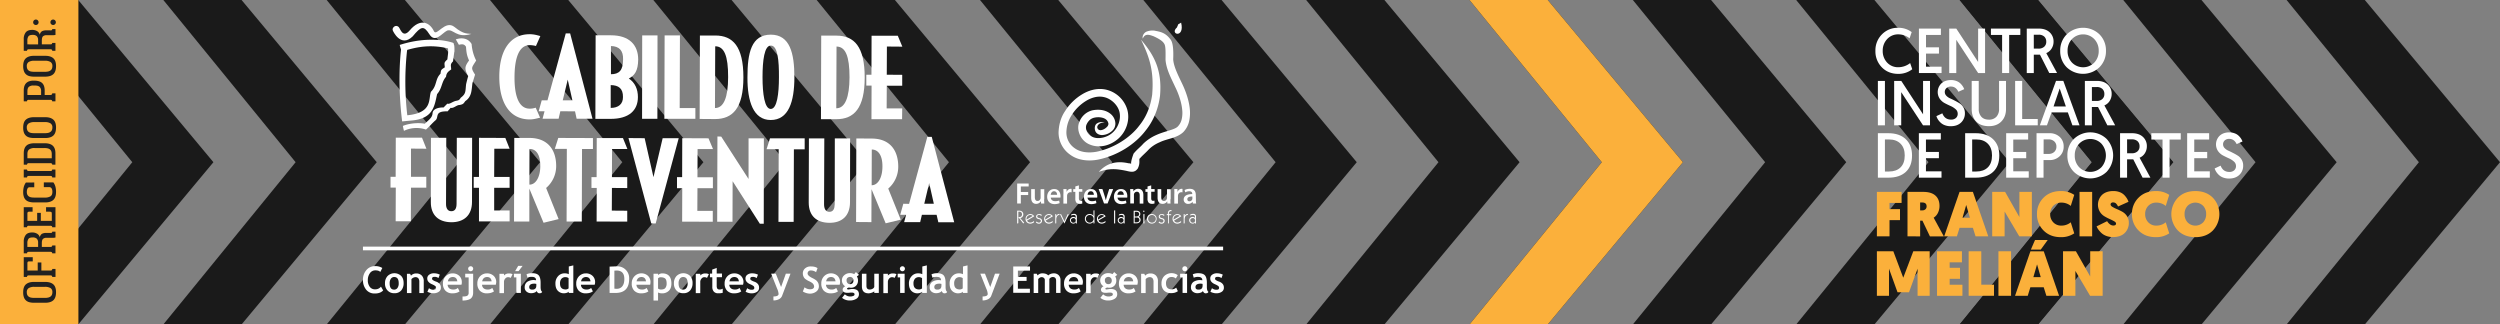 <svg xmlns="http://www.w3.org/2000/svg" viewBox="0 0 2518.8 326.87"><rect x="0" y="0" width="2518.8" height="326.87" fill="#808080" stroke="none"/><defs><style>.cls-1{fill:#1a1a1a;}.cls-2{fill:#fbb03b;}.cls-3{fill:#fff;}.cls-4{fill:#212121;}</style></defs><title>ofrecidocabildo</title><g id="Layer_2" data-name="Layer 2"><g id="Layer_1-2" data-name="Layer 1"><polygon class="cls-1" points="78.82 326.87 0 326.87 133.28 163.43 0 0 78.82 0 215.01 163.43 78.82 326.87"/><polygon class="cls-1" points="243.38 326.87 164.56 326.87 297.84 163.43 164.56 0 243.38 0 379.57 163.43 243.38 326.87"/><polygon class="cls-1" points="407.94 326.87 329.13 326.87 462.4 163.43 329.13 0 407.94 0 544.13 163.43 407.94 326.87"/><polygon class="cls-1" points="572.5 326.87 493.69 326.87 626.97 163.43 493.69 0 572.5 0 708.7 163.43 572.5 326.87"/><polygon class="cls-1" points="737.07 326.87 658.25 326.87 791.53 163.43 658.25 0 737.07 0 873.26 163.43 737.07 326.87"/><polygon class="cls-1" points="901.63 326.87 822.82 326.87 956.09 163.43 822.81 0 901.63 0 1037.82 163.43 901.63 326.87"/><polygon class="cls-1" points="1066.19 326.87 987.38 326.87 1120.65 163.43 987.38 0 1066.19 0 1202.38 163.43 1066.19 326.87"/><polygon class="cls-1" points="1230.75 326.87 1151.94 326.87 1285.22 163.43 1151.94 0 1230.75 0 1366.95 163.43 1230.75 326.87"/><polygon class="cls-1" points="2053.48 326.87 1974.67 326.87 2107.95 163.43 1974.67 0 2053.48 0 2189.68 163.43 2053.48 326.87"/><polygon class="cls-1" points="2218.05 326.87 2139.23 326.87 2272.51 163.43 2139.23 0 2218.05 0 2354.24 163.43 2218.05 326.87"/><polygon class="cls-1" points="2382.61 326.87 2303.79 326.87 2437.07 163.43 2303.79 0 2382.61 0 2518.8 163.43 2382.61 326.87"/><polygon class="cls-1" points="1394.82 326.87 1316 326.87 1449.28 163.43 1316 0 1394.82 0 1531.01 163.43 1394.82 326.87"/><polygon class="cls-1" points="1559.38 326.87 1480.57 326.87 1613.84 163.43 1480.56 0 1559.38 0 1695.57 163.43 1559.38 326.87"/><polygon class="cls-1" points="1723.94 326.87 1645.13 326.87 1778.4 163.43 1645.13 0 1723.94 0 1860.13 163.43 1723.94 326.87"/><polygon class="cls-1" points="1888.5 326.87 1809.69 326.87 1942.97 163.43 1809.69 0 1888.5 0 2024.7 163.43 1888.5 326.87"/><polygon class="cls-1" points="2053.07 326.87 1974.25 326.87 2107.53 163.43 1974.25 0 2053.07 0 2189.26 163.43 2053.07 326.87"/><polygon class="cls-2" points="1559.38 326.87 1480.57 326.87 1613.84 163.43 1480.56 0 1559.38 0 1695.57 163.43 1559.38 326.87"/><path class="cls-3" d="M1024.8,225.27v-13h2.1a4.5,4.5,0,0,1,3,1A3.63,3.63,0,0,1,1031,216a3.56,3.56,0,0,1-.86,2.47,3.32,3.32,0,0,1-2.22,1.23l4,4.81-1,.62-4.94-6.42h.86a2.9,2.9,0,0,0,2.1-.74,3,3,0,0,0,0-4,2.9,2.9,0,0,0-2.1-.74h-.86v11.6Z"/><path class="cls-3" d="M1034.43,221.2l6-3.58a1.92,1.92,0,0,0-1-.74,4.44,4.44,0,0,0-1.36-.25,3.79,3.79,0,0,0-3.83,3.83V221a.43.43,0,0,1,.12.25m7.41,2.72a6.77,6.77,0,0,1-1.85,1,5,5,0,0,1-1.85.37,4.85,4.85,0,0,1-3.46-1.36,4.56,4.56,0,0,1-1.36-3.46,4.8,4.8,0,0,1,7.16-4.2,5,5,0,0,1,1.6,1.6l-7.28,4.32a5.26,5.26,0,0,0,1.36,1.48,3.62,3.62,0,0,0,2,.49,4.36,4.36,0,0,0,1.73-.37,7.25,7.25,0,0,0,2-1.23v1.36Z"/><path class="cls-3" d="M1043.69,223.92l.74-.74a6.78,6.78,0,0,0,1.11.86,2.23,2.23,0,0,0,1.23.25,1.69,1.69,0,0,0,1.36-.49,1.59,1.59,0,0,0,.49-1.23,1.51,1.51,0,0,0-.37-1.11,2.79,2.79,0,0,0-1.36-.62,5.27,5.27,0,0,1-2.35-1,2.35,2.35,0,0,1-.62-1.6,2.22,2.22,0,0,1,.86-1.85,3.45,3.45,0,0,1,2.22-.74,6.2,6.2,0,0,1,1.48.25,4.11,4.11,0,0,1,1.23.74l-.62.86-1.11-.74a3.6,3.6,0,0,0-1.11-.25,1.69,1.69,0,0,0-1.36.49,1.2,1.2,0,0,0-.49,1.11c0,.74.62,1.23,1.85,1.6a1.34,1.34,0,0,0,.62.12,3.37,3.37,0,0,1,1.73,1,2.35,2.35,0,0,1,.62,1.6,2.71,2.71,0,0,1-.86,2.1,3,3,0,0,1-2.22.86A3.94,3.94,0,0,1,1045,225a3,3,0,0,1-1.36-1.11"/><path class="cls-3" d="M1053.19,221.2l6-3.58a1.92,1.92,0,0,0-1-.74,4.44,4.44,0,0,0-1.36-.25,3.79,3.79,0,0,0-3.83,3.83V221c.12,0,.12.12.12.25m7.41,2.72a6.77,6.77,0,0,1-1.85,1,5,5,0,0,1-1.85.37,4.85,4.85,0,0,1-3.46-1.36,4.56,4.56,0,0,1-1.36-3.46,4.8,4.8,0,0,1,7.16-4.2,5,5,0,0,1,1.6,1.6l-7.28,4.32a5.26,5.26,0,0,0,1.36,1.48,3.62,3.62,0,0,0,2,.49,4.36,4.36,0,0,0,1.73-.37,7.25,7.25,0,0,0,2-1.23v1.36Z"/><path class="cls-3" d="M1063.19,225.15v-9.38l1-.12v2a4.46,4.46,0,0,1,1.36-1.6,3.21,3.21,0,0,1,1.85-.49h.25l-.37,1a3.05,3.05,0,0,0-2.35,1.36,7.24,7.24,0,0,0-.74,3.7V225Z"/><polygon class="cls-3" points="1072.45 225.28 1068.01 215.89 1068.99 215.65 1072.45 222.93 1075.78 215.65 1076.77 215.89 1072.45 225.28"/><path class="cls-3" d="M1079,221.94a2.44,2.44,0,0,0,.74,1.73,2.24,2.24,0,0,0,1.73.74,2.68,2.68,0,0,0,1.73-.62,2.15,2.15,0,0,0,.62-1.73,2.68,2.68,0,0,0-.62-1.73,2,2,0,0,0-1.73-.62,2.07,2.07,0,0,0-1.73.74c-.49.12-.74.74-.74,1.48m4.81,2.22a6.78,6.78,0,0,1-1.11.86,2.44,2.44,0,0,1-1.36.25,3.16,3.16,0,0,1-2.35-1,3.37,3.37,0,0,1-1-2.35,3.16,3.16,0,0,1,1-2.35,3.37,3.37,0,0,1,2.35-1,5.25,5.25,0,0,1,1.36.25,2.51,2.51,0,0,1,1.11.74v-1.11a1.54,1.54,0,0,0-.49-1.36,2,2,0,0,0-1.48-.49,4.2,4.2,0,0,0-1.23.12,11.47,11.47,0,0,0-1.6.49l.37-1.23c.49-.12.86-.25,1.36-.37a4.63,4.63,0,0,1,1.23-.12,2.62,2.62,0,0,1,3,3V225l-1,.25v-1.11Z"/><path class="cls-3" d="M1094.06,220.46a3.83,3.83,0,0,0,1.11,2.72,3.88,3.88,0,1,0-1.11-2.72m7.65,2.84a4.83,4.83,0,0,1-1.73,1.48,4.06,4.06,0,0,1-2.1.49,4.85,4.85,0,0,1-3.46-1.36,4.56,4.56,0,0,1-1.36-3.46,4.65,4.65,0,0,1,4.81-4.81,4.84,4.84,0,0,1,2.22.49,4.62,4.62,0,0,1,1.6,1.48v-5.56l1-.12V225l-1,.12V223.3Z"/><path class="cls-3" d="M1106.4,221.2l6-3.58a1.92,1.92,0,0,0-1-.74,4.44,4.44,0,0,0-1.36-.25,3.79,3.79,0,0,0-3.83,3.83V221c.12,0,.12.12.12.25m7.41,2.72a6.77,6.77,0,0,1-1.85,1,5,5,0,0,1-1.85.37,4.85,4.85,0,0,1-3.46-1.36,4.85,4.85,0,0,1,5.8-7.65,5,5,0,0,1,1.6,1.6l-7.28,4.32a3.92,3.92,0,0,0,1.36,1.48,3.62,3.62,0,0,0,2,.49,4.36,4.36,0,0,0,1.73-.37,7.25,7.25,0,0,0,2-1.23v1.36Z"/><polygon class="cls-3" points="1122.45 225.15 1122.45 212.06 1123.56 211.94 1123.56 225.03 1122.45 225.15"/><path class="cls-3" d="M1127.14,221.94a2.44,2.44,0,0,0,.74,1.73,2.24,2.24,0,0,0,1.73.74,2.45,2.45,0,0,0,1.73-4.07,2,2,0,0,0-1.73-.62,2.07,2.07,0,0,0-1.73.74c-.49.12-.74.74-.74,1.48m4.81,2.22a6.78,6.78,0,0,1-1.11.86,2.44,2.44,0,0,1-1.36.25,3.16,3.16,0,0,1-2.35-1,3.37,3.37,0,0,1-1-2.35,3.16,3.16,0,0,1,1-2.35,3.37,3.37,0,0,1,2.35-1,5.25,5.25,0,0,1,1.36.25,5.8,5.8,0,0,1,1.11.74v-1.11a1.54,1.54,0,0,0-.49-1.36,2,2,0,0,0-1.48-.49,4.2,4.2,0,0,0-1.23.12,11.47,11.47,0,0,0-1.6.49l.37-1.23c.49-.12.86-.25,1.36-.37a4.2,4.2,0,0,1,1.23-.12,2.62,2.62,0,0,1,3,3V225l-1,.25v-1.11Z"/><path class="cls-3" d="M1143.31,224H1145a3.67,3.67,0,0,0,2.22-.62,2.07,2.07,0,0,0,.74-1.73,2.51,2.51,0,0,0-.74-1.85,2.55,2.55,0,0,0-2-.62h-2V224Zm0-5.93h1.6a3.53,3.53,0,0,0,2.1-.62,2.39,2.39,0,0,0,0-3.46,3.53,3.53,0,0,0-2.1-.62h-1.6ZM1142.2,225V212.31h2.35a4.75,4.75,0,0,1,3.21.86,2.79,2.79,0,0,1,1.11,2.47,2.83,2.83,0,0,1-.49,1.73,2.7,2.7,0,0,1-1.23,1.11,3.17,3.17,0,0,1,2,3.09A2.94,2.94,0,0,1,1148,224a4.17,4.17,0,0,1-2.84,1h-3Z"/><path class="cls-3" d="M1151.71,212.93l.74-1,.74.86-.74,1Zm.25,12.22v-9.38l1.11-.12V225Z"/><path class="cls-3" d="M1156.77,220.46a3.83,3.83,0,0,0,1.11,2.72,3.88,3.88,0,1,0-1.11-2.72m-1.11,0a4.65,4.65,0,0,1,4.81-4.81,4.85,4.85,0,0,1,3.46,1.36,4.39,4.39,0,0,1,1.36,3.46,5.07,5.07,0,0,1-1.36,3.46,5.08,5.08,0,0,1-6.91,0,5.07,5.07,0,0,1-1.36-3.46"/><path class="cls-3" d="M1167.26,223.92l.74-.74a6.78,6.78,0,0,0,1.11.86,2.23,2.23,0,0,0,1.23.25,1.69,1.69,0,0,0,1.36-.49,1.59,1.59,0,0,0,.49-1.23,1.51,1.51,0,0,0-.37-1.11,2.79,2.79,0,0,0-1.36-.62,5.27,5.27,0,0,1-2.35-1,2.35,2.35,0,0,1-.62-1.6,2.22,2.22,0,0,1,.86-1.85,3.22,3.22,0,0,1,2.22-.74,6.2,6.2,0,0,1,1.48.25,4.11,4.11,0,0,1,1.23.74l-.62.86-1.11-.74a3.6,3.6,0,0,0-1.11-.25,1.54,1.54,0,0,0-1.36.49,1.2,1.2,0,0,0-.49,1.11c0,.74.62,1.23,1.85,1.6a1.34,1.34,0,0,0,.62.12,3.37,3.37,0,0,1,1.73,1,2.35,2.35,0,0,1,.62,1.6,2.71,2.71,0,0,1-.86,2.1,3,3,0,0,1-2.22.86,3.94,3.94,0,0,1-1.73-.37,3.86,3.86,0,0,1-1.36-1.11"/><path class="cls-3" d="M1176.77,225.15v-8.39h-1.36l.25-1h1v-.49a4.2,4.2,0,0,1,.74-2.72,3,3,0,0,1,2.47-.86h.37l.25,1h-.37a2.56,2.56,0,0,0-1.85.62,2.68,2.68,0,0,0-.62,2v.49H1180v1h-2.35V225Z"/><path class="cls-3" d="M1182.57,221.2l6-3.58a1.92,1.92,0,0,0-1-.74,4.44,4.44,0,0,0-1.36-.25,3.79,3.79,0,0,0-3.83,3.83V221c.12,0,.12.12.12.25m7.41,2.72a6.77,6.77,0,0,1-1.85,1,5,5,0,0,1-1.85.37,4.85,4.85,0,0,1-3.46-1.36,4.85,4.85,0,0,1,5.8-7.65,5,5,0,0,1,1.6,1.6l-7.28,4.32a5.26,5.26,0,0,0,1.36,1.48,3.62,3.62,0,0,0,2,.49,4.36,4.36,0,0,0,1.73-.37,7.25,7.25,0,0,0,2-1.23v1.36Z"/><path class="cls-3" d="M1192.57,225.15v-9.38l1-.12v2a4.46,4.46,0,0,1,1.36-1.6,3,3,0,0,1,1.85-.49h.25l-.37,1a3.28,3.28,0,0,0-2.35,1.36,7.24,7.24,0,0,0-.74,3.7V225Z"/><path class="cls-3" d="M1199.24,221.94a2.44,2.44,0,0,0,.74,1.73,2.24,2.24,0,0,0,1.73.74,2.68,2.68,0,0,0,1.73-.62,2.15,2.15,0,0,0,.62-1.73,2.68,2.68,0,0,0-.62-1.73,2,2,0,0,0-1.73-.62,2.07,2.07,0,0,0-1.73.74c-.49.12-.74.74-.74,1.48m4.81,2.22a6.78,6.78,0,0,1-1.11.86,2.44,2.44,0,0,1-1.36.25,3.67,3.67,0,0,1-2.47-1,3.37,3.37,0,0,1-1-2.35,3.16,3.16,0,0,1,1-2.35,3.37,3.37,0,0,1,2.35-1,5.25,5.25,0,0,1,1.36.25,3.5,3.5,0,0,1,1.11.74v-1.11a1.54,1.54,0,0,0-.49-1.36,2,2,0,0,0-1.48-.49,5.54,5.54,0,0,0-1.36.12,11.47,11.47,0,0,0-1.6.49l.37-1.23c.49-.12.86-.25,1.36-.37a4.63,4.63,0,0,1,1.23-.12,2.62,2.62,0,0,1,3,3V225l-1,.25v-1.11Z"/><polygon class="cls-3" points="1024.8 184.91 1036.4 184.91 1036.4 187.87 1028.5 187.87 1028.5 193.42 1035.91 193.42 1035.91 196.51 1028.5 196.51 1028.5 205.03 1024.8 205.03 1024.8 184.91"/><path class="cls-3" d="M1052,200.71c0,1.73.12,3.21.12,4.32h-3.21l-.12-2.22h-.12a5.46,5.46,0,0,1-4.69,2.59c-2.72,0-5.06-1.6-5.06-6.3v-8.52h3.7v7.9c0,2.47.74,4,2.72,4a3,3,0,0,0,2.84-2,3.61,3.61,0,0,0,.25-1.11v-8.77h3.7v10.12Z"/><path class="cls-3" d="M1058.62,198.86c.12,2.59,2.1,3.83,4.44,3.83a12.3,12.3,0,0,0,4.07-.62l.49,2.59a13.6,13.6,0,0,1-5.06,1c-4.69,0-7.53-3-7.53-7.41,0-4.07,2.47-7.78,7.16-7.78s6.3,4,6.3,7a5.57,5.57,0,0,1-.12,1.6h-9.75Zm6.42-2.59c0-1.36-.62-3.58-3.09-3.58-2.22,0-3.21,2.1-3.33,3.58Z"/><path class="cls-3" d="M1071.46,195.15c0-2,0-3.33-.12-4.69h3.21l.12,2.84h.12a4.33,4.33,0,0,1,4-3.09,1.83,1.83,0,0,1,.86.12v3.46c-.25,0-.62-.12-1.11-.12a3.32,3.32,0,0,0-3.33,2.84,3.42,3.42,0,0,0-.12,1.11v7.53h-3.7v-10Z"/><path class="cls-3" d="M1087,186.76v3.7h3.46v2.72H1087v6.42c0,1.73.49,2.72,1.85,2.72.74,0,1-.12,1.48-.12l.12,2.84a7.07,7.07,0,0,1-2.72.37,4.47,4.47,0,0,1-3.21-1.23,6,6,0,0,1-1.11-4.07V193.3h-2.1v-2.72h2.1v-2.72Z"/><path class="cls-3" d="M1095.66,198.86c.12,2.59,2.1,3.83,4.44,3.83a12.3,12.3,0,0,0,4.07-.62l.49,2.59a13.6,13.6,0,0,1-5.06,1c-4.69,0-7.53-3-7.53-7.41,0-4.07,2.47-7.78,7.16-7.78s6.3,4,6.3,7a5.57,5.57,0,0,1-.12,1.6h-9.75Zm6.42-2.59c0-1.36-.62-3.58-3-3.58s-3.21,2.1-3.33,3.58Z"/><path class="cls-3" d="M1110.72,190.46l2.35,7.41c.37,1.23.74,2.47,1,3.7h.12c.25-1.23.62-2.35,1-3.7l2.35-7.41h4L1115.91,205h-3.58l-5.43-14.57Z"/><path class="cls-3" d="M1125.91,198.86c.12,2.59,2.1,3.83,4.44,3.83a12.3,12.3,0,0,0,4.07-.62l.49,2.59a13.6,13.6,0,0,1-5.06,1c-4.69,0-7.53-3-7.53-7.41,0-4.07,2.47-7.78,7.16-7.78s6.3,4,6.3,7a5.57,5.57,0,0,1-.12,1.6h-9.75Zm6.3-2.59c0-1.36-.62-3.58-3.09-3.58-2.22,0-3.21,2.1-3.33,3.58Z"/><path class="cls-3" d="M1138.75,194.78c0-1.73,0-3.09-.12-4.32h3.21l.12,2.22h.12a5.31,5.31,0,0,1,4.69-2.47c2.59,0,5.19,1.6,5.19,6.3v8.64h-3.7v-8.27c0-2.1-.74-3.7-2.84-3.7a3,3,0,0,0-2.84,2.1,3.81,3.81,0,0,0-.12,1.23V205h-3.7Z"/><path class="cls-3" d="M1159.86,186.76v3.7h3.46v2.72h-3.46v6.42c0,1.73.49,2.72,1.85,2.72.74,0,1-.12,1.48-.12V205a7.07,7.07,0,0,1-2.72.37,4.47,4.47,0,0,1-3.21-1.23,6,6,0,0,1-1.11-4.07V193.3h-2.1v-2.72h2.1v-2.72Z"/><path class="cls-3" d="M1179.24,200.71c0,1.73,0,3.21.12,4.32h-3.21l-.12-2.22h0a5.46,5.46,0,0,1-4.69,2.59c-2.72,0-5.06-1.6-5.06-6.3v-8.52h3.7v7.9c0,2.47.74,4,2.72,4a3,3,0,0,0,2.84-2,3.61,3.61,0,0,0,.25-1.11v-8.77h3.7v10.12Z"/><path class="cls-3" d="M1183.19,195.15c0-2,0-3.33-.12-4.69h3.21l.12,2.84h.12a4.33,4.33,0,0,1,4-3.09,1.83,1.83,0,0,1,.86.12v3.46c-.25,0-.62-.12-1.11-.12a3.32,3.32,0,0,0-3.33,2.84,3.42,3.42,0,0,0-.12,1.11v7.53h-3.7v-10Z"/><path class="cls-3" d="M1204.92,201.57a14.13,14.13,0,0,0,.25,3.46h-3.33l-.25-1.6h-.12a5.54,5.54,0,0,1-4.32,2,4.28,4.28,0,0,1-4.57-4.32c0-3.7,3.21-5.56,8.64-5.56v-.25c0-1-.37-2.59-3-2.59a7.82,7.82,0,0,0-4,1.11l-.74-2.35a11.17,11.17,0,0,1,5.31-1.23c4.69,0,6,3,6,6.17Zm-3.58-3.58c-2.59,0-5.06.49-5.06,2.72a1.94,1.94,0,0,0,2.1,2.1,2.9,2.9,0,0,0,2.84-2,2.1,2.1,0,0,0,.12-.86Z"/><path class="cls-3" d="M1190,22.81c4,16.3-12.22,12-4.2,4.81l1.36-3.21Z"/><path class="cls-3" d="M1113.19,123.92a7.71,7.71,0,0,0-7.65.25c-2.72,1.36-3,5.43-2,7.78,1.11,3.21,5.06,4.44,7.65,4.07a15.65,15.65,0,0,0,7.65-2.84c2.22-1.6,4.69-3.83,4.94-8.39a13,13,0,0,0-3.7-9c-5.06-4.94-12.1-6-19.26-4.69a18.8,18.8,0,0,0-13.33,11.73c-3.46,7.65,1,19.14,10.62,22.84,9.63,4,20.74,1,28.64-6s12-18.64,9-29.26a29.2,29.2,0,0,0-21.48-20.12c-9.75-2.1-18.52,1.36-24.32,4.94a51.7,51.7,0,0,0-16.42,16c.37,0-6.54,7.28-7,22.22a27.23,27.23,0,0,0,11.6,22.35c7.9,5.93,18.89,6.91,28.52,4.94,19.26-4,37-15.31,47.53-29.14,11-13.58,13.7-28.27,14.57-35.18,2.22-26-5.93-40.86-19.14-56.42,9,18.52,13.09,32.22,11.23,55.43-.86,6-3.21,19.14-13.09,31.23-9.14,12.22-25.8,22.72-42.72,26.17-8.39,1.6-16.67.62-22.35-3.58a19.13,19.13,0,0,1-8.27-15.93c.25-11.48,6-17.9,5.68-17.9a44.66,44.66,0,0,1,13.83-13.58c4.94-3.09,11.73-5.56,18.39-4,6.54,1.36,13.46,7.28,15.43,14.44s-.86,16-6.67,21.23c-5.56,5.19-14.44,7-20,4.57-6-2.47-8.15-8.77-6.3-12.72a13.7,13.7,0,0,1,3.7-4.94,10.49,10.49,0,0,1,4-1.85c4.81-1.11,9.88-.12,12.22,2.1a6.55,6.55,0,0,1,2.1,4.2,5,5,0,0,1-1.85,3.33c-2.47,2.47-7,4.2-8.64,1.85-2.59-2.59,1.48-7.53,6.91-6.17"/><path class="cls-3" d="M1151.46,38.73c2.22-5.56,7.16-3.46,10.74-2.22,3.46,1.6,8.77,4.2,10.49,7.16,1.73,2.1,1.73,6.91,1.6,16.54.74,9.75,5.8,18.77,9.75,27.41,4,8,6.42,16.42,7,22.47a28.69,28.69,0,0,1-.37,9.63,15.38,15.38,0,0,1-3.83,7.53c-3.09,3.58-12.59,4.57-21.85,8.77a44.92,44.92,0,0,0-13,8.64c-3.7,4.2-6,5.43-9.88,10.12-5.68,15.31,1,9.63-5.06,9.75-13.46-3.09-22.84.74-30,8.64,10.37-3.58,16.79-3.33,28-1a29.06,29.06,0,0,0,3.58.74,9.7,9.7,0,0,0,3.33,0c2.47-.62,3.09-1.73,4.2-2.84,3.33-6.17.62-9.88,2.47-10.62,1.36-1.85,6.42-6.17,8.89-9a34.64,34.64,0,0,1,10.62-7c7.65-3.83,17.41-4.07,24.07-10.37a23.19,23.19,0,0,0,6-11.6,39,39,0,0,0,.49-12.22c-.74-7.16-3.46-16.3-7.78-25.18-4-8.39-8.52-17.28-8.89-24.32.25-6.91.25-16.3-2.72-20-5.43-7.41-11-7.78-16.17-8.89a16.59,16.59,0,0,0-8,1c-2.59,1.11-4.44,4.32-3.83,6.91"/><polygon class="cls-3" points="429.62 149.84 425.18 138.73 398.76 138.73 398.63 178.12 393.45 178.12 393.45 188.98 398.76 188.98 398.63 222.93 413.94 222.93 414.07 189.1 429.5 189.1 429.5 178.12 414.07 178.12 414.07 149.72 429.62 149.84"/><path class="cls-3" d="M460,205.15c0,4.44-1.23,7.65-5.31,7.65-3.7,0-5.43-3.09-5.31-7.65l.25-66.3H434.19l-.12,64.57c-.12,13.58,8,20.37,20.62,20.49,12.84,0,20.86-7,20.86-20.49l.12-64.57H460.24Z"/><polygon class="cls-3" points="513.45 149.84 509.13 138.98 482.58 138.86 482.58 178.24 477.27 178.24 477.27 189.23 482.58 189.23 482.58 223.05 513.45 223.05 513.45 212.06 497.89 212.06 497.89 189.23 513.45 189.23 513.45 178.24 497.89 178.24 498.02 149.84 513.45 149.84"/><path class="cls-3" d="M560.36,167.25c0-15.68-7.9-28.15-26.79-28.27H518.14l-.25,84.2h15.43V190l14.32,34.44,15.18-3.7-12.59-31.36A29,29,0,0,0,560.36,167.25Zm-16,0c0,11.11-4.57,18.89-11,18.77l.12-35.93c6.79-.12,11,5.93,10.86,17.16Z"/><polygon class="cls-3" points="597.4 139.1 562.46 138.98 559 149.97 571.1 149.97 570.85 223.18 586.16 223.18 586.41 150.09 597.4 150.09 597.4 139.1"/><polygon class="cls-3" points="632.09 150.09 627.64 139.1 601.22 139.1 601.1 178.49 595.91 178.49 595.91 189.35 601.22 189.35 601.1 223.18 631.96 223.3 631.96 212.31 616.41 212.19 616.53 189.35 631.96 189.47 631.96 178.49 616.53 178.49 616.66 150.09 632.09 150.09"/><polygon class="cls-3" points="667.64 139.23 658.38 178.49 649.5 139.23 633.2 139.1 656.16 225.15 660.61 225.15 683.82 139.23 667.64 139.23"/><polygon class="cls-3" points="718.38 150.21 713.82 139.35 687.39 139.23 687.27 178.49 682.09 178.49 682.09 189.6 687.39 189.6 687.27 223.3 718.14 223.42 718.14 212.44 702.58 212.44 702.7 189.6 718.26 189.6 718.26 178.61 702.7 178.61 702.83 150.21 718.38 150.21"/><polygon class="cls-3" points="754.18 180.34 726.65 137.62 722.83 137.5 722.58 223.42 738.01 223.42 738.13 182.56 765.54 225.4 769.49 225.4 769.62 139.35 754.18 139.35 754.18 180.34"/><polygon class="cls-3" points="772.33 150.34 784.55 150.34 784.31 223.55 799.62 223.55 799.86 150.46 810.73 150.46 810.73 139.35 775.79 139.35 772.33 150.34"/><path class="cls-3" d="M841,205.77c-.12,4.44-1.36,7.65-5.43,7.65-3.7,0-5.31-3.09-5.31-7.65l.25-66.3H815L814.8,204c0,13.58,8,20.37,20.74,20.49s20.74-7,20.86-20.49l.12-64.57H841.1Z"/><path class="cls-3" d="M905,167.87c0-15.8-7.9-28.27-26.79-28.27l-15.43-.12-.25,84.2,15.43.12.12-33.21L892.33,225l15.18-3.7L894.92,190A29,29,0,0,0,905,167.87Zm-15.93-.12c0,11.11-4.44,18.89-10.86,18.89l.12-36c6.54,0,10.86,6,10.74,17.16Z"/><path class="cls-3" d="M938.75,137.87H934.3L915.91,205.4l-5.8-.12L907,216.39h5.93l-2,7.41h16.17l1.73-7.41h14.81l1.73,7.53h16Zm-7.53,67.41,4.94-20.86,4.69,20.86Z"/><path class="cls-3" d="M533.69,109.47c-11.23,0-15.43-13.33-15.31-32s4.32-32,15.43-32a26.57,26.57,0,0,1,6.17.86l4.44-10c-3.33-.86-6.3-1.85-10.62-1.85-19.51-.12-30.74,15.8-30.74,42.84s11,43,30.62,43c4.2,0,7-1,10.49-1.73l-4.44-10.12A17.26,17.26,0,0,1,533.69,109.47Z"/><path class="cls-3" d="M570,33.67,551.6,101.08h-5.8l-3.09,11h5.93l-2,7.53h16.17l1.73-7.53,14.81.12,1.6,7.41h16L574.43,33.67Zm-3,67.41L572,80.22l4.69,20.86Z"/><path class="cls-3" d="M643,60c0-14.81-9.14-24.44-27.41-24.44H600.11l-.25,84.2H615.3c18.27,0,27.41-8.39,27.41-22,0-7.78-2.84-14.44-9.14-18.64C639.37,76,642.83,71.57,643,60ZM615.3,108.73v-23c8,.12,12.47,3.46,12.35,12C627.77,104.78,623.08,108.73,615.3,108.73Zm12.47-48.89c0,11.11-4,14.94-12.22,14.94V46.39c8.27.12,12.47,4.57,12.22,13.46Z"/><polygon class="cls-3" points="646.9 119.72 662.33 119.72 662.46 35.65 647.03 35.65 646.9 119.72"/><polygon class="cls-3" points="685.05 35.65 669.62 35.65 669.37 119.72 700.61 119.72 700.61 108.86 684.8 108.86 685.05 35.65"/><path class="cls-3" d="M720.6,35.77H705.17l-.25,84.07,15.43.12c17.9,0,28.64-11,28.64-42C749,46.76,738.38,35.77,720.6,35.77Zm-.25,73.09.25-62.22c9,0,13.09,9.51,13,31.11C733.57,98,729.25,108.86,720.36,108.86Z"/><path class="cls-3" d="M776.65,34.91c-19.75,0-23.58,18.52-23.58,43-.12,24.2,5.93,43,23.46,43,18,0,23.83-18.52,23.83-43S795.79,35,776.65,34.91Zm8.15,43c0,16.3-1.85,31.85-8.27,31.85-6.17,0-8.27-15.18-8.27-32s1.85-32,8.39-31.85C783.57,45.89,784.92,61.08,784.8,77.87Z"/><path class="cls-3" d="M842.82,35.89H827.39l-.25,84.2h15.43c17.9,0,28.64-11,28.64-42C871.22,46.88,860.6,36,842.82,35.89Zm-.25,73.21.25-62.22c9,.12,13.09,9.51,13.09,31.11C855.79,98.12,851.47,109.1,842.58,109.1Z"/><polygon class="cls-3" points="893.57 46.88 909.12 47.01 904.55 36.02 878.13 36.02 878.01 75.28 872.82 75.28 872.82 86.26 878.13 86.26 878.01 120.09 908.87 120.09 909 109.23 893.32 109.23 893.44 86.39 909 86.39 909 75.4 893.44 75.28 893.57 46.88"/><path class="cls-3" d="M395.92,31.08s7.78,17.41,19.88,5.56c8.52-10.25,11-11.11,16.67-2.35,5.93,9.75,12.72-.86,18-3.46,6.3-2.22,9.14,8.15,24.44,3.33-3.7-.62-7.41.86-16.91-6.91s-18.27,10.12-20.86,4.07c-4.07-8.52-13.46-13.58-24.32-.74-7,8.27-9.38-1.36-11-3.21C398.63,23.92,394.19,28.36,395.92,31.08Z"/><path class="cls-3" d="M427.89,124.54a.12.12,0,0,1,.12.12c3.7-3.7,7.53-5.93,7.78-10.49.25-4,4.81-6,11.36-5.93.74-1.23,2.59-2.59,3.46-3.83,2.35.86,4.81-1.73,8.39-2.72,3-.62,3.7-.62,5.19-3.21,5.56-4.2,4.57-6.54,5.43-13.7.62-2.72,1.36-5.56,2.1-8.15-3.83-6.91-3.83-9.38.86-15.68-2.35-5.43-2.59-7.78-3.09-13.83-1.85-3-4.07-2.72-7.16-2l-3.09-5.43c5.56-2,12.35-1.48,15.93,4.69A43.61,43.61,0,0,0,479.74,61c-4.57,7.41-5.68,7-1.11,14.2L476,83.67c-1,7.65-.62,13.7-7.28,18.27-1.85,2.72-2.22,3.09-5.56,3.83-3.09-.12-6.17,3.7-9.14,2.84-.86,1.23-2,2.22-3,3.58-13.7-.37-8.52,5.8-12.22,9-3.09,2.59-6.54,6.79-9.63,9.38A29.35,29.35,0,0,0,407,131.82c-.37-1.23-.86-3.7-1.11-4.94,4.81-2.1,14.07-3.7,22.22-2.22C428,124.54,428,124.54,427.89,124.54Z"/><path class="cls-3" d="M455.05,42.68h0a5,5,0,0,1,2,.86,11.08,11.08,0,0,0,.62,2.35,39.08,39.08,0,0,1,.12,6.54h-.12c-.37,3.09-.86,6.3-1.23,9.38-3,3.09-2.1,3.7-1.85,8.15-3.09,2.22-4.81,3.46-5.19,7.41-4.69,5.19-3.83,11.6-9,17.41-2.72,12.22-3.83,24.81-25.93,26.67a3.07,3.07,0,0,0-1,.12H413l-4,.37-1,.12-2.84.25c-4.32-34.81-2.35-61.73-1.11-72.34l-1.36-4.69c29.38-9.51,50.12-3.33,52.34-2.59Zm-44.69,73.46c25.93-2.47,21.11-16.67,23.83-23.7,6.3-6.17,4.07-12.72,9.63-18.15.49-4.07.62-4.07,4.32-6.42-.37-4.69-1-4.69,2.59-8,.49-4.81,1.11-6.67.62-11.11h0c-19-4.57-33.21-.62-41,1.48a7.87,7.87,0,0,0-.25.86A290.18,290.18,0,0,0,410.36,116.14Z"/><path class="cls-3" d="M385.18,270l-2,4c-1.11-1.11-2.72-1.6-5.06-1.6a6.52,6.52,0,0,0-5.43,2.84,11.61,11.61,0,0,0-2.1,7,10.58,10.58,0,0,0,2,6.79,6.28,6.28,0,0,0,5.31,2.47,7.15,7.15,0,0,0,5.93-2.72l2.22,3.83c-2,2.1-4.69,3.09-8.39,3.09a10.68,10.68,0,0,1-8.64-3.7,15,15,0,0,1-3.33-10,14.4,14.4,0,0,1,3.46-9.88,11.09,11.09,0,0,1,8.77-4A13,13,0,0,1,385.18,270Z"/><path class="cls-3" d="M387.89,285.4a10.31,10.31,0,0,1,2.59-7.28,9.84,9.84,0,0,1,13.7-.12c1.73,1.85,2.47,4.2,2.47,7.28a10.94,10.94,0,0,1-2.47,7.41,8.58,8.58,0,0,1-6.79,2.72,8.85,8.85,0,0,1-6.91-2.72A9.91,9.91,0,0,1,387.89,285.4Zm4.69,0c0,4.32,1.48,6.42,4.57,6.42a3.94,3.94,0,0,0,3.33-1.73,7.56,7.56,0,0,0,1.23-4.69c0-4.2-1.48-6.3-4.57-6.3a3.94,3.94,0,0,0-3.33,1.73A7.75,7.75,0,0,0,392.59,285.4Z"/><path class="cls-3" d="M422.46,295.15V283.92a5.63,5.63,0,0,0-1-3.58,3.93,3.93,0,0,0-3.09-1.11,5.81,5.81,0,0,0-3.83,2v14.07H410V275.89h3.21l.86,1.85a6.72,6.72,0,0,1,5.43-2.22,7.25,7.25,0,0,1,5.43,2.1,7.89,7.89,0,0,1,2,5.8v11.85h-4.44Z"/><path class="cls-3" d="M430.61,293.92l1.6-3.58a6.89,6.89,0,0,0,4.57,1.6q2.59,0,2.59-1.85a2.51,2.51,0,0,0-.74-1.85,15,15,0,0,0-3.09-1.73c-3.33-1.36-5.06-3.33-5.06-5.8a4.5,4.5,0,0,1,2-4,7.8,7.8,0,0,1,4.94-1.36,12.82,12.82,0,0,1,5.68,1.36l-1.36,3.46a6,6,0,0,0-4.07-1.23c-1.6,0-2.35.62-2.35,1.85a1.71,1.71,0,0,0,.74,1.36,13.75,13.75,0,0,0,3.33,1.6,7.8,7.8,0,0,1,3.7,2.47,5.52,5.52,0,0,1,1.11,3.46,4.79,4.79,0,0,1-2,4.2,9.15,9.15,0,0,1-5.43,1.6,10.52,10.52,0,0,1-3.09-.37A11.38,11.38,0,0,1,430.61,293.92Z"/><path class="cls-3" d="M464.93,286.88H451a4.89,4.89,0,0,0,1.6,3.58,5.83,5.83,0,0,0,4,1.23,6.19,6.19,0,0,0,4.69-1.6l1.73,3.46c-1.6,1.23-4,2-7.16,2a9.51,9.51,0,0,1-7-2.59,9.91,9.91,0,0,1-2.59-7.28,10.05,10.05,0,0,1,2.84-7.41,9.43,9.43,0,0,1,6.79-2.84,9.55,9.55,0,0,1,6.79,2.47,8.46,8.46,0,0,1,2.59,6.42A6.93,6.93,0,0,1,464.93,286.88Zm-13.7-3.46h9.51c-.37-2.84-1.85-4.32-4.69-4.32C453.45,279.22,451.84,280.58,451.23,283.42Z"/><path class="cls-3" d="M466,302.8v-4.07c2.47,0,4.07-.25,4.94-.86a3.46,3.46,0,0,0,1.23-3.09V279.47h-3.46v-3.7h8v19c0,2.84-.86,4.81-2.59,6.17C472.46,302.06,469.74,302.8,466,302.8Zm8.27-34.57a2.53,2.53,0,1,1-1.85.74A3,3,0,0,1,474.31,268.24Z"/><path class="cls-3" d="M499.5,286.88H485.67a4.89,4.89,0,0,0,1.6,3.58,5.83,5.83,0,0,0,4,1.23,6.19,6.19,0,0,0,4.69-1.6l1.73,3.46c-1.6,1.23-4,2-7.16,2a9.51,9.51,0,0,1-7-2.59,9.91,9.91,0,0,1-2.59-7.28,10.05,10.05,0,0,1,2.84-7.41,9.43,9.43,0,0,1,6.79-2.84,9.55,9.55,0,0,1,6.79,2.47,8.46,8.46,0,0,1,2.59,6.42A12.83,12.83,0,0,1,499.5,286.88Zm-13.7-3.46h9.51c-.37-2.84-1.85-4.32-4.69-4.32C488,279.22,486.41,280.58,485.79,283.42Z"/><path class="cls-3" d="M514.56,280a5.29,5.29,0,0,0-2.72-.74,3.63,3.63,0,0,0-2.84,1.48,5,5,0,0,0-1.23,3.46v11.11H503.2V275.89h4.57v1.73a6.2,6.2,0,0,1,5.06-2.1,7,7,0,0,1,3.58.74Z"/><path class="cls-3" d="M520.24,295.15V279.47h-2.47v-3.7h7v19.38Zm6.3-27.28-4.07,5.31H519l3.09-5.31Z"/><path class="cls-3" d="M540.73,293.17a4.15,4.15,0,0,1-2.1,1.6,9.27,9.27,0,0,1-3.21.62,7,7,0,0,1-4.94-1.6,5.35,5.35,0,0,1-1.85-4.44A6.62,6.62,0,0,1,531.1,284a12,12,0,0,1,7.16-1.85,12.84,12.84,0,0,1,1.85.25c0-2.35-1.48-3.46-4.32-3.46a9.32,9.32,0,0,0-4.32.86l-1-3.46a13.13,13.13,0,0,1,5.56-1.11c3,0,5.19.62,6.54,2s2.1,4,2.1,7.65v4.2c0,2.59.49,4.2,1.6,4.94-.37.62-.74,1.11-1.23,1.23a6.25,6.25,0,0,1-1.6.25,2.44,2.44,0,0,1-1.73-.74A3.18,3.18,0,0,1,540.73,293.17Zm-.49-7.16a14.17,14.17,0,0,0-1.73-.25c-3.58,0-5.31,1.23-5.31,3.46,0,1.73,1,2.59,3.09,2.59q4.07,0,4.07-4.07V286Z"/><path class="cls-3" d="M573,295.15v-1.23A6,6,0,0,1,571.1,295a10.5,10.5,0,0,1-2.72.49,8.28,8.28,0,0,1-6.42-2.59c-1.6-1.73-2.35-4.07-2.35-7.16a10.46,10.46,0,0,1,2.72-7.53A8.52,8.52,0,0,1,569,275.4a8.94,8.94,0,0,1,4.07.86v-7.78l4.57-1.11v27.78Zm0-14.81a5,5,0,0,0-3.09-1.11,5.23,5.23,0,0,0-4.2,1.6,7,7,0,0,0-1.48,4.81c0,4.07,2,6,5.8,6a4.26,4.26,0,0,0,1.6-.37,3.56,3.56,0,0,0,1.23-.74V280.34Z"/><path class="cls-3" d="M599.13,286.88H585.3a4.89,4.89,0,0,0,1.6,3.58,5.83,5.83,0,0,0,4,1.23,6.19,6.19,0,0,0,4.69-1.6l1.73,3.46c-1.6,1.23-4,2-7.16,2a9.51,9.51,0,0,1-7-2.59,9.91,9.91,0,0,1-2.59-7.28,10.05,10.05,0,0,1,2.84-7.41,9.43,9.43,0,0,1,6.79-2.84,9.55,9.55,0,0,1,6.79,2.47,8.46,8.46,0,0,1,2.59,6.42A7.58,7.58,0,0,1,599.13,286.88Zm-13.7-3.46h9.51c-.37-2.84-1.85-4.32-4.69-4.32C587.77,279.22,586,280.58,585.42,283.42Z"/><path class="cls-3" d="M620.11,295.15h-5.93V268.61c3.7-.12,6.17-.25,7-.25a11.88,11.88,0,0,1,12.72,12.47C633.94,290.34,629.37,295.15,620.11,295.15ZM619,272.68v18.15a15.74,15.74,0,0,0,2.47.12,6.68,6.68,0,0,0,5.56-2.59c1.36-1.73,2-4.2,2-7.28,0-5.68-2.59-8.52-7.9-8.52C620.61,272.56,619.87,272.68,619,272.68Z"/><path class="cls-3" d="M655.05,286.88H641.22a4.89,4.89,0,0,0,1.6,3.58,5.83,5.83,0,0,0,4,1.23,6.19,6.19,0,0,0,4.69-1.6l1.73,3.46c-1.6,1.23-4,2-7.16,2a9.51,9.51,0,0,1-7-2.59,9.91,9.91,0,0,1-2.59-7.28,10.05,10.05,0,0,1,2.84-7.41A9.43,9.43,0,0,1,646,275.4a9.55,9.55,0,0,1,6.79,2.47,8.46,8.46,0,0,1,2.59,6.42A12.83,12.83,0,0,1,655.05,286.88Zm-13.7-3.46h9.51c-.37-2.84-1.85-4.32-4.69-4.32C643.57,279.22,642,280.58,641.35,283.42Z"/><path class="cls-3" d="M663,294.66v8.15h-4.57v-27H663v1.36a5.88,5.88,0,0,1,4.2-1.73c6.17,0,9.26,3.46,9.26,10.25,0,3.21-.86,5.68-2.59,7.28a9.51,9.51,0,0,1-7,2.59A8.27,8.27,0,0,1,663,294.66Zm0-14.2v10.25a4.66,4.66,0,0,0,2.84,1q3.15,0,4.44-1.48a7.09,7.09,0,0,0,1.36-4.69c0-2.35-.49-4-1.36-4.81s-2.35-1.36-4.44-1.36A3.38,3.38,0,0,0,663,280.46Z"/><path class="cls-3" d="M679,285.4a10.31,10.31,0,0,1,2.59-7.28,9.84,9.84,0,0,1,13.7-.12,10.39,10.39,0,0,1,2.47,7.28,10.94,10.94,0,0,1-2.47,7.41,8.58,8.58,0,0,1-6.79,2.72,8.85,8.85,0,0,1-6.91-2.72A9.91,9.91,0,0,1,679,285.4Zm4.69,0c0,4.32,1.48,6.42,4.57,6.42a3.94,3.94,0,0,0,3.33-1.73,7.56,7.56,0,0,0,1.23-4.69c0-4.2-1.48-6.3-4.57-6.3a3.94,3.94,0,0,0-3.33,1.73A7.75,7.75,0,0,0,683.69,285.4Z"/><path class="cls-3" d="M712.33,280a5.29,5.29,0,0,0-2.72-.74,3.63,3.63,0,0,0-2.84,1.48,5,5,0,0,0-1.23,3.46v11.11H701V275.89h4.57v1.73a6.2,6.2,0,0,1,5.06-2.1,7,7,0,0,1,3.58.74Z"/><path class="cls-3" d="M717.52,279.35H715.3v-3.7h2.22v-4l4.57-1.73v5.68h5.31v3.7h-5.31v8.52a5.89,5.89,0,0,0,.62,3,2.75,2.75,0,0,0,2.35.86,5.57,5.57,0,0,0,3.09-.86V295a14.7,14.7,0,0,1-4.44.49,5.61,5.61,0,0,1-4.44-1.6,6.72,6.72,0,0,1-1.6-4.69v-9.88Z"/><path class="cls-3" d="M748.63,286.88H734.8a4.89,4.89,0,0,0,1.6,3.58,5.83,5.83,0,0,0,4,1.23,6.19,6.19,0,0,0,4.69-1.6l1.73,3.46c-1.6,1.23-4,2-7.16,2a9.51,9.51,0,0,1-7-2.59,9.91,9.91,0,0,1-2.59-7.28,10.05,10.05,0,0,1,2.84-7.41,9.43,9.43,0,0,1,6.79-2.84,9.55,9.55,0,0,1,6.79,2.47,8.65,8.65,0,0,1,2.59,6.42A12.83,12.83,0,0,1,748.63,286.88Zm-13.7-3.46h9.51c-.37-2.84-1.85-4.32-4.69-4.32C737.15,279.22,735.54,280.58,734.93,283.42Z"/><path class="cls-3" d="M751.22,293.92l1.6-3.58a6.89,6.89,0,0,0,4.57,1.6q2.59,0,2.59-1.85a2.51,2.51,0,0,0-.74-1.85,15,15,0,0,0-3.09-1.73c-3.33-1.36-5.06-3.33-5.06-5.8a4.5,4.5,0,0,1,2-4A7.8,7.8,0,0,1,758,275.4a12.82,12.82,0,0,1,5.68,1.36l-1.36,3.46a6,6,0,0,0-4.07-1.23c-1.6,0-2.35.62-2.35,1.85a1.71,1.71,0,0,0,.74,1.36,13.75,13.75,0,0,0,3.33,1.6,7.8,7.8,0,0,1,3.7,2.47,5.52,5.52,0,0,1,1.11,3.46,4.79,4.79,0,0,1-2,4.2,9.15,9.15,0,0,1-5.43,1.6,10.52,10.52,0,0,1-3.09-.37A11.38,11.38,0,0,1,751.22,293.92Z"/><path class="cls-3" d="M787.89,298.24a6.41,6.41,0,0,1-3.09,3.21,11.52,11.52,0,0,1-5.56,1.23v-4q5.19,0,5.19-2.59a15.83,15.83,0,0,0-1.48-5.31l-6-15.06h4.69l5.31,13.46,4.81-13.46h4.69Z"/><path class="cls-3" d="M808.87,293.67l1.73-4.2a9.21,9.21,0,0,0,5.43,2c2.72,0,4.2-1,4.2-2.84a4.54,4.54,0,0,0-1-2.59c-.62-.86-2-1.73-4.07-2.72a18.73,18.73,0,0,1-4.07-2.47,6.13,6.13,0,0,1-1.6-2.35,7.46,7.46,0,0,1-.62-3,6.47,6.47,0,0,1,2.22-5.06,8.28,8.28,0,0,1,5.8-2c3.09,0,5.31.62,6.79,1.73l-1.48,4.07a8.44,8.44,0,0,0-5.19-1.73,3,3,0,0,0-2.47.86,3,3,0,0,0-.86,2.22c0,1.48,1.73,3.09,5.06,4.69a21.46,21.46,0,0,1,3.83,2.35,9.89,9.89,0,0,1,1.85,2.59,9.27,9.27,0,0,1,.62,3.21,6.55,6.55,0,0,1-2.59,5.31,10.61,10.61,0,0,1-6.79,2.1A14.29,14.29,0,0,1,808.87,293.67Z"/><path class="cls-3" d="M846,286.88H832.21a4.89,4.89,0,0,0,1.6,3.58,5.83,5.83,0,0,0,4,1.23,6.19,6.19,0,0,0,4.69-1.6l1.73,3.46c-1.6,1.23-4,2-7.16,2a9.51,9.51,0,0,1-7-2.59,9.91,9.91,0,0,1-2.59-7.28,10.05,10.05,0,0,1,2.84-7.41A9.43,9.43,0,0,1,837,275.4a9.55,9.55,0,0,1,6.79,2.47,8.65,8.65,0,0,1,2.59,6.42A12.83,12.83,0,0,1,846,286.88Zm-13.7-3.46h9.51c-.37-2.84-1.85-4.32-4.69-4.32C834.55,279.22,832.95,280.58,832.33,283.42Z"/><path class="cls-3" d="M848.38,300.09l2.84-3.58a7.59,7.59,0,0,0,5.31,2.22,7.81,7.81,0,0,0,3.21-.62,1.66,1.66,0,0,0,1.23-1.6c0-1.11-1-1.73-2.84-1.73a16.75,16.75,0,0,0-2.22.12,16.75,16.75,0,0,1-2.22.12c-3.09,0-4.69-1.11-4.69-3.33a3,3,0,0,1,.74-1.85,4,4,0,0,1,1.85-1.36,6.87,6.87,0,0,1-3.33-6,6.44,6.44,0,0,1,2.35-5.19,8.26,8.26,0,0,1,5.68-2.1,8.94,8.94,0,0,1,4.32,1l1.73-2.1,3.09,2.84-2.1,1.6a7.18,7.18,0,0,1,1.11,4.07,7.08,7.08,0,0,1-2,5.31,6.89,6.89,0,0,1-5.06,2,6.06,6.06,0,0,1-1.36-.12l-.74-.12a5.45,5.45,0,0,0-1,.37c-.62.25-.86.49-.86.86s.37.74,1.23.74c.37,0,1-.12,1.85-.25a17.35,17.35,0,0,1,2.22-.25c4.44,0,6.67,1.73,6.67,5.31a5.13,5.13,0,0,1-2.59,4.57,11.85,11.85,0,0,1-6.42,1.73A12,12,0,0,1,848.38,300.09Zm4.57-17.53a3.84,3.84,0,0,0,1,2.72,3.11,3.11,0,0,0,2.59,1,3.25,3.25,0,0,0,2.47-1,3.92,3.92,0,0,0,.86-2.84A3.38,3.38,0,0,0,856.4,279a4,4,0,0,0-2.59,1A3.19,3.19,0,0,0,852.95,282.56Z"/><path class="cls-3" d="M880.85,295.15v-1.6a8.42,8.42,0,0,1-2.59,1.36,9.79,9.79,0,0,1-3.09.62c-4.57,0-6.79-2.35-6.79-7.16V275.77h4.57V288q0,3.7,3.33,3.7a5.73,5.73,0,0,0,2.84-.74,3.55,3.55,0,0,0,1.73-1.85V275.77h4.57v19.38h-4.57Z"/><path class="cls-3" d="M901.34,280a5.29,5.29,0,0,0-2.72-.74,3.63,3.63,0,0,0-2.84,1.48,5,5,0,0,0-1.23,3.46v11.11H890V275.89h4.57v1.73a6.2,6.2,0,0,1,5.06-2.1,7,7,0,0,1,3.58.74Z"/><path class="cls-3" d="M906.9,295.15V279.47h-2.47v-3.7h7v19.38Zm2.35-26.91a2.53,2.53,0,1,1-1.85.74A3,3,0,0,1,909.24,268.24Z"/><path class="cls-3" d="M929.12,295.15v-1.23a6,6,0,0,1-1.85,1.11,10.5,10.5,0,0,1-2.72.49,8.28,8.28,0,0,1-6.42-2.59c-1.6-1.73-2.35-4.07-2.35-7.16a10.46,10.46,0,0,1,2.72-7.53,8.52,8.52,0,0,1,6.67-2.84,8.94,8.94,0,0,1,4.07.86v-7.78l4.57-1.11v27.78Zm0-14.81a5,5,0,0,0-3.09-1.11,5.23,5.23,0,0,0-4.2,1.6,7,7,0,0,0-1.48,4.81c0,4.07,2,6,5.8,6a4.26,4.26,0,0,0,1.6-.37,2.64,2.64,0,0,0,1.23-.74V280.34Z"/><path class="cls-3" d="M948.75,293.17a4.15,4.15,0,0,1-2.1,1.6,9.27,9.27,0,0,1-3.21.62,7,7,0,0,1-4.94-1.6,5.35,5.35,0,0,1-1.85-4.44,6.62,6.62,0,0,1,2.47-5.31,12,12,0,0,1,7.16-1.85,12.84,12.84,0,0,1,1.85.25c0-2.35-1.48-3.46-4.32-3.46a9.32,9.32,0,0,0-4.32.86l-1-3.46a13.13,13.13,0,0,1,5.56-1.11c3,0,5.19.62,6.54,2s2.1,4,2.1,7.65v4.2c0,2.59.49,4.2,1.6,4.94-.37.62-.74,1.11-1.23,1.23a6.25,6.25,0,0,1-1.6.25,2.44,2.44,0,0,1-1.73-.74A7,7,0,0,1,948.75,293.17Zm-.37-7.16a14.17,14.17,0,0,0-1.73-.25c-3.58,0-5.31,1.23-5.31,3.46,0,1.73,1,2.59,3.09,2.59q4.07,0,4.07-4.07V286Z"/><path class="cls-3" d="M970.11,295.15v-1.23a6,6,0,0,1-1.85,1.11,10.5,10.5,0,0,1-2.72.49,8.28,8.28,0,0,1-6.42-2.59c-1.6-1.73-2.35-4.07-2.35-7.16a10.46,10.46,0,0,1,2.72-7.53,8.52,8.52,0,0,1,6.67-2.84,8.94,8.94,0,0,1,4.07.86v-7.78l4.57-1.11v27.78Zm0-14.81a5,5,0,0,0-3.09-1.11,5.23,5.23,0,0,0-4.2,1.6,7,7,0,0,0-1.48,4.81c0,4.07,2,6,5.8,6a4.26,4.26,0,0,0,1.6-.37,3.56,3.56,0,0,0,1.23-.74V280.34Z"/><path class="cls-3" d="M998.62,298.24a6.41,6.41,0,0,1-3.09,3.21,11.52,11.52,0,0,1-5.56,1.23v-4q5.19,0,5.19-2.59a15.83,15.83,0,0,0-1.48-5.31l-6-15.06h4.69l5.31,13.46,4.81-13.46h4.69Z"/><path class="cls-3" d="M1025.54,272.8V279h8.77v4h-8.77v7.9h12.1V295h-16.79V268.48h16.91v4.2h-12.22Z"/><path class="cls-3" d="M1064.06,295.15V282.93c0-2.59-1.11-3.83-3.46-3.83a4.1,4.1,0,0,0-2,.62,3.57,3.57,0,0,0-1.36,1.36v14.07h-4.57V282.31a2.64,2.64,0,0,0-.86-2.22,3.36,3.36,0,0,0-2.47-.86,3.67,3.67,0,0,0-1.85.62,5.26,5.26,0,0,0-1.48,1.36v14h-4.57V275.77h3.09l.86,1.73a6.33,6.33,0,0,1,4.94-2.1c2.59,0,4.57.74,5.8,2.1a6.37,6.37,0,0,1,2.35-1.48,8.6,8.6,0,0,1,3.09-.62,6.71,6.71,0,0,1,5.06,1.85,6.9,6.9,0,0,1,1.85,5.06v12.84h-4.44Z"/><path class="cls-3" d="M1090.6,286.88h-13.83a4.89,4.89,0,0,0,1.6,3.58,5.83,5.83,0,0,0,4,1.23,6.19,6.19,0,0,0,4.69-1.6l1.73,3.46c-1.6,1.23-4,2-7.16,2a9.51,9.51,0,0,1-7-2.59,9.91,9.91,0,0,1-2.59-7.28,10.05,10.05,0,0,1,2.84-7.41,9.43,9.43,0,0,1,6.79-2.84,9.55,9.55,0,0,1,6.79,2.47,8.65,8.65,0,0,1,2.59,6.42A12.83,12.83,0,0,1,1090.6,286.88Zm-13.7-3.46h9.51c-.37-2.84-1.85-4.32-4.69-4.32C1079.12,279.22,1077.51,280.58,1076.9,283.42Z"/><path class="cls-3" d="M1105.66,280a5.29,5.29,0,0,0-2.72-.74,3.63,3.63,0,0,0-2.84,1.48,5,5,0,0,0-1.23,3.46v11.11h-4.57V275.89h4.57v1.73a6.2,6.2,0,0,1,5.06-2.1,7,7,0,0,1,3.58.74Z"/><path class="cls-3" d="M1108.62,300.09l2.84-3.58a7.59,7.59,0,0,0,5.31,2.22,7.81,7.81,0,0,0,3.21-.62,1.66,1.66,0,0,0,1.23-1.6c0-1.11-1-1.73-2.84-1.73a16.75,16.75,0,0,0-2.22.12,16.75,16.75,0,0,1-2.22.12c-3.09,0-4.69-1.11-4.69-3.33a3,3,0,0,1,.74-1.85,4,4,0,0,1,1.85-1.36,6.87,6.87,0,0,1-3.33-6,6.44,6.44,0,0,1,2.35-5.19,8.26,8.26,0,0,1,5.68-2.1,8.94,8.94,0,0,1,4.32,1l1.73-2.1,3.09,2.84-2.1,1.6a7.18,7.18,0,0,1,1.11,4.07,7.08,7.08,0,0,1-2,5.31,6.89,6.89,0,0,1-5.06,2,6.06,6.06,0,0,1-1.36-.12l-.74-.12a5.45,5.45,0,0,0-1,.37c-.62.25-.86.49-.86.86s.37.74,1.23.74c.37,0,1-.12,1.85-.25a17.35,17.35,0,0,1,2.22-.25c4.44,0,6.67,1.73,6.67,5.31a5.13,5.13,0,0,1-2.59,4.57,11.85,11.85,0,0,1-6.42,1.73A12,12,0,0,1,1108.62,300.09Zm4.57-17.53a3.84,3.84,0,0,0,1,2.72,3.11,3.11,0,0,0,2.59,1,3.25,3.25,0,0,0,2.47-1,3.92,3.92,0,0,0,.86-2.84,3.38,3.38,0,0,0-3.46-3.46,4,4,0,0,0-2.59,1A3.19,3.19,0,0,0,1113.19,282.56Z"/><path class="cls-3" d="M1145.91,286.88h-13.83a4.89,4.89,0,0,0,1.6,3.58,5.83,5.83,0,0,0,4,1.23,6.19,6.19,0,0,0,4.69-1.6l1.73,3.46c-1.6,1.23-4,2-7.16,2a9.51,9.51,0,0,1-7-2.59,9.91,9.91,0,0,1-2.59-7.28,10.05,10.05,0,0,1,2.84-7.41,9.43,9.43,0,0,1,6.79-2.84,9.55,9.55,0,0,1,6.79,2.47,8.65,8.65,0,0,1,2.59,6.42A12.83,12.83,0,0,1,1145.91,286.88Zm-13.7-3.46h9.51c-.37-2.84-1.85-4.32-4.69-4.32C1134.43,279.22,1132.82,280.58,1132.2,283.42Z"/><path class="cls-3" d="M1162.2,295.15V283.92a5.63,5.63,0,0,0-1-3.58,3.93,3.93,0,0,0-3.09-1.11,5.81,5.81,0,0,0-3.83,2v14.07h-4.57V275.89h3.21l.86,1.85a6.72,6.72,0,0,1,5.43-2.22,7.25,7.25,0,0,1,5.43,2.1,7.89,7.89,0,0,1,2,5.8v11.85h-4.44Z"/><path class="cls-3" d="M1186.65,277.25l-2,3.33a6.12,6.12,0,0,0-4.32-1.48,5.21,5.21,0,0,0-4.07,1.73,6.9,6.9,0,0,0-1.48,4.69c0,4.07,2,6,5.8,6a6.47,6.47,0,0,0,4.44-1.73l1.73,3.58a11.9,11.9,0,0,1-3.46,1.6,14.12,14.12,0,0,1-3.46.37,9.51,9.51,0,0,1-7-2.59,9.91,9.91,0,0,1-2.59-7.28,10.05,10.05,0,0,1,2.84-7.41,10.54,10.54,0,0,1,7.78-2.84A10.24,10.24,0,0,1,1186.65,277.25Z"/><path class="cls-3" d="M1191.46,295.15V279.47H1189v-3.7h7v19.38Zm2.35-26.91a2.53,2.53,0,1,1-1.85.74A2.51,2.51,0,0,1,1193.81,268.24Z"/><path class="cls-3" d="M1212,293.17a4.15,4.15,0,0,1-2.1,1.6,9.27,9.27,0,0,1-3.21.62,7,7,0,0,1-4.94-1.6,5.35,5.35,0,0,1-1.85-4.44,6.62,6.62,0,0,1,2.47-5.31,12,12,0,0,1,7.16-1.85,12.84,12.84,0,0,1,1.85.25c0-2.35-1.48-3.46-4.32-3.46a9.32,9.32,0,0,0-4.32.86l-1-3.46a13.13,13.13,0,0,1,5.56-1.11c3,0,5.19.62,6.54,2s2.1,4,2.1,7.65v4.2c0,2.59.49,4.2,1.6,4.94-.37.62-.74,1.11-1.23,1.23a6.25,6.25,0,0,1-1.6.25,2.44,2.44,0,0,1-1.73-.74A3.18,3.18,0,0,1,1212,293.17Zm-.49-7.16a14.16,14.16,0,0,0-1.73-.25c-3.58,0-5.31,1.23-5.31,3.46,0,1.73,1,2.59,3.09,2.59q4.07,0,4.07-4.07V286Z"/><path class="cls-3" d="M1219.49,293.92l1.6-3.58a6.89,6.89,0,0,0,4.57,1.6q2.59,0,2.59-1.85a2.51,2.51,0,0,0-.74-1.85,15,15,0,0,0-3.09-1.73c-3.33-1.36-5.06-3.33-5.06-5.8a4.5,4.5,0,0,1,2-4,7.8,7.8,0,0,1,4.94-1.36,12.82,12.82,0,0,1,5.68,1.36l-1.36,3.46a6,6,0,0,0-4.07-1.23c-1.6,0-2.35.62-2.35,1.85a1.71,1.71,0,0,0,.74,1.36,13.75,13.75,0,0,0,3.33,1.6,7.8,7.8,0,0,1,3.7,2.47,5.52,5.52,0,0,1,1.11,3.46,4.79,4.79,0,0,1-2,4.2,9.15,9.15,0,0,1-5.43,1.6,10.52,10.52,0,0,1-3.09-.37A11.38,11.38,0,0,1,1219.49,293.92Z"/><rect class="cls-3" x="365.67" y="248.48" width="866.65" height="3.71"/><path class="cls-2" d="M1891,238.12V193.33h24.89v11.13h-12.16v6.27h10.56V221.8h-10.56v16.32Z"/><path class="cls-2" d="M1921.84,238.12V193.33h15.8q8.19,0,12.32,3.71t4.13,10.43a15.55,15.55,0,0,1-1.54,6.88,11.87,11.87,0,0,1-4.35,5l10.24,18.81h-14l-7.55-15.8h-2.3v15.8Zm12.73-26.17h2.11a4.49,4.49,0,0,0,3.26-1.12,3.88,3.88,0,0,0,1.15-2.91q0-3.9-4.41-3.9h-2.11Z"/><path class="cls-2" d="M1987.74,229.54H1974.3l-2.69,8.57h-12.8l15.48-44.79h13.44l15.48,44.79h-12.8Zm-3-10.17L1981,206.51l-3.71,12.86Z"/><path class="cls-2" d="M2007.19,238.12V193.33h13l14.4,25.4v-25.4h12.54v44.79h-12.67l-14.78-25v25Z"/><path class="cls-2" d="M2052.3,215.66a22.41,22.41,0,0,1,6.65-16.51q6.65-6.65,17.34-6.65a23.31,23.31,0,0,1,13.56,3.84l-3.52,11.13a14.5,14.5,0,0,0-9.41-3.33,10.84,10.84,0,0,0-8.19,3.26,11.43,11.43,0,0,0-3.14,8.25,11.62,11.62,0,0,0,3.14,8.35,10.79,10.79,0,0,0,8.19,3.3,14.49,14.49,0,0,0,9.41-3.33l3.52,11.13a23.31,23.31,0,0,1-13.56,3.84q-10.69,0-17.34-6.69A22.59,22.59,0,0,1,2052.3,215.66Z"/><path class="cls-2" d="M2095.16,238.12V193.33h12.73v44.79Z"/><path class="cls-2" d="M2112.37,228.07l10.62-5.25a9.66,9.66,0,0,0,2.75,3.13,5.71,5.71,0,0,0,3.39,1.28q2.82,0,2.82-2,0-1.21-1.89-2.3a50.36,50.36,0,0,0-4.54-2.27,51.13,51.13,0,0,1-5.34-2.78,13.68,13.68,0,0,1-4.57-4.61,14,14,0,0,1,2.37-17.05q4.25-3.74,11.23-3.74a17.45,17.45,0,0,1,6.53,1.15,12.34,12.34,0,0,1,4.61,3,21.55,21.55,0,0,1,2.66,3.45,17.82,17.82,0,0,1,1.5,3.23l-10.56,4.74a14.56,14.56,0,0,0-.77-1.47,10.49,10.49,0,0,0-.93-1.22,3.9,3.9,0,0,0-1.44-1.06,4.91,4.91,0,0,0-1.92-.35,2.58,2.58,0,0,0-1.79.58,1.89,1.89,0,0,0-.64,1.47q0,1.34,1.89,2.46a38.55,38.55,0,0,0,4.61,2.27,55.12,55.12,0,0,1,5.41,2.66,13.46,13.46,0,0,1,4.57,4.29,11.41,11.41,0,0,1,1.89,6.56,14,14,0,0,1-4.22,10.62q-4.22,4-11.84,4a18.28,18.28,0,0,1-6.78-1.22,14.73,14.73,0,0,1-5-3.1,23.79,23.79,0,0,1-3-3.49A13.23,13.23,0,0,1,2112.37,228.07Z"/><path class="cls-2" d="M2148,215.66a22.41,22.41,0,0,1,6.65-16.51q6.65-6.65,17.34-6.65a23.31,23.31,0,0,1,13.56,3.84l-3.52,11.13a14.5,14.5,0,0,0-9.41-3.33,10.84,10.84,0,0,0-8.19,3.26,11.43,11.43,0,0,0-3.14,8.25,11.62,11.62,0,0,0,3.14,8.35,10.79,10.79,0,0,0,8.19,3.3,14.49,14.49,0,0,0,9.41-3.33l3.52,11.13a23.31,23.31,0,0,1-13.56,3.84q-10.69,0-17.34-6.69A22.59,22.59,0,0,1,2148,215.66Z"/><path class="cls-2" d="M2229.4,232.33q-6.66,6.62-17.53,6.62t-17.53-6.62a24,24,0,0,1,0-33.21q6.65-6.62,17.53-6.62t17.53,6.62a24,24,0,0,1,0,33.21Zm-9.66-24.92a11.12,11.12,0,0,0-15.74,0,11.7,11.7,0,0,0-3,8.25,11.91,11.91,0,0,0,3,8.35,11,11,0,0,0,15.74,0,11.91,11.91,0,0,0,3-8.35A11.71,11.71,0,0,0,2219.74,207.41Z"/><path class="cls-3" d="M1924.52,63.55l2.11,6.21a22.46,22.46,0,0,1-14.08,4.67q-10.11,0-16.57-6.62a22.81,22.81,0,0,1-6.46-16.6,22.66,22.66,0,0,1,6.56-16.57A22.1,22.1,0,0,1,1912.5,28a21.87,21.87,0,0,1,13.56,4.35l-2.11,6.27a18.14,18.14,0,0,0-11.26-4,14.85,14.85,0,0,0-11.36,4.77,16.65,16.65,0,0,0-4.45,11.8A16.75,16.75,0,0,0,1901.27,63a14.92,14.92,0,0,0,11.48,4.73A19.35,19.35,0,0,0,1924.52,63.55Z"/><path class="cls-3" d="M1933.35,73.59V28.8h22.14v6.4h-15V47.68h13.05V54h-13.05V67.19h15.68v6.4Z"/><path class="cls-3" d="M1963.87,73.59V28.8H1971L1993,62.46V28.8h7V73.59h-7l-22-33.46V73.59Z"/><path class="cls-3" d="M2017.17,73.59V35.2h-11.26V28.8h29.62v6.4h-11.26V73.59Z"/><path class="cls-3" d="M2042,73.59V28.8h12q7,0,11,3.68a12.38,12.38,0,0,1,4,9.5,12.89,12.89,0,0,1-2,7,11.26,11.26,0,0,1-5.34,4.51l10.88,20.09h-7.87L2055.3,55.1h-6.21V73.59ZM2049.1,49h4.8a8.25,8.25,0,0,0,5.6-1.86,6.49,6.49,0,0,0,2.14-5.18,6.69,6.69,0,0,0-2-5.09,8,8,0,0,0-5.76-1.89h-4.8Z"/><path class="cls-3" d="M2075.71,51.2a22.66,22.66,0,0,1,6.56-16.57,23.8,23.8,0,0,1,33,0,22.76,22.76,0,0,1,6.53,16.54,22.72,22.72,0,0,1-6.53,16.57,23.92,23.92,0,0,1-33.08,0A22.7,22.7,0,0,1,2075.71,51.2Zm7.42,0a16.59,16.59,0,0,0,4.45,11.87,15.72,15.72,0,0,0,22.43,0,16.52,16.52,0,0,0,4.48-11.87A16.56,16.56,0,0,0,2110,39.36a15.65,15.65,0,0,0-22.43,0A16.62,16.62,0,0,0,2083.13,51.2Z"/><path class="cls-3" d="M1892,126.29V81.51h7.1v44.79Z"/><path class="cls-3" d="M1908.4,126.29V81.51h7.17l21.95,33.65V81.51h7v44.79h-7l-22-33.46v33.46Z"/><path class="cls-3" d="M1950.95,117l6-2.82q2.43,6.33,8.77,6.33a7.15,7.15,0,0,0,4.89-1.6,5.56,5.56,0,0,0,1.82-4.41,5.83,5.83,0,0,0-2.08-4.45,19.25,19.25,0,0,0-5.05-3.23q-3-1.34-5.92-2.88a14.45,14.45,0,0,1-5-4.38,12.16,12.16,0,0,1,1.6-15.52q3.68-3.39,9.76-3.39a15,15,0,0,1,5.47,1,11.44,11.44,0,0,1,4,2.5,17,17,0,0,1,2.4,2.91,14.72,14.72,0,0,1,1.38,2.78l-5.89,2.62q-2.5-5.25-7.49-5.25a6.36,6.36,0,0,0-4.54,1.57,5.18,5.18,0,0,0-1.66,3.93,5.29,5.29,0,0,0,1.5,3.68,11.52,11.52,0,0,0,3.74,2.66q2.24,1,4.89,2.37a55,55,0,0,1,4.89,2.78,11.77,11.77,0,0,1,3.74,4,11.24,11.24,0,0,1,1.5,5.85,12.44,12.44,0,0,1-3.87,9.44q-3.87,3.68-10.4,3.68a16.55,16.55,0,0,1-5.89-1,12.5,12.5,0,0,1-4.32-2.62,17.48,17.48,0,0,1-2.69-3.2A15,15,0,0,1,1950.95,117Z"/><path class="cls-3" d="M2003.86,127.12q-8.25,0-12.8-4.67t-4.54-12.6V81.51h7.1v28.28a11.16,11.16,0,0,0,2.66,7.87q2.65,2.88,7.58,2.88a9.76,9.76,0,0,0,7.55-2.91,11.19,11.19,0,0,0,2.69-7.9V81.51h7v28.28q0,7.74-4.64,12.54T2003.86,127.12Z"/><path class="cls-3" d="M2030.29,126.29V81.51h7.1V119.9h15.68v6.4Z"/><path class="cls-3" d="M2083.39,113.24H2067l-4.67,13.05h-7.17l16.32-44.79h7.36l16.32,44.79H2088Zm-2-6-6.21-18.11L2069,107.29Z"/><path class="cls-3" d="M2100.54,126.29V81.51h12q7,0,11,3.68a12.37,12.37,0,0,1,4,9.5,12.89,12.89,0,0,1-2,7,11.26,11.26,0,0,1-5.34,4.51l10.88,20.09h-7.87l-9.41-18.49h-6.21v18.49Zm7.1-24.57h4.8a8.25,8.25,0,0,0,5.6-1.86,6.49,6.49,0,0,0,2.14-5.18,6.69,6.69,0,0,0-2-5.09,8,8,0,0,0-5.76-1.89h-4.8Z"/><path class="cls-3" d="M1892,179V134.21h10.56q11.2,0,17.53,6t6.33,16.44q0,10.81-6.33,16.6T1902.51,179Zm7.1-6.21h4.16q7.36,0,11.58-4.16t4.22-12q0-7.61-4.25-11.87t-11.55-4.25h-4.16Z"/><path class="cls-3" d="M1933.29,179V134.21h22.14v6.4h-15v12.48h13.05v6.33h-13.05V172.6h15.68V179Z"/><path class="cls-3" d="M1979.93,179V134.21h10.56q11.2,0,17.53,6t6.33,16.44q0,10.81-6.33,16.6T1990.49,179Zm7.1-6.21h4.16q7.36,0,11.58-4.16t4.22-12q0-7.61-4.25-11.87t-11.55-4.25H1987Z"/><path class="cls-3" d="M2021.26,179V134.21h22.14v6.4h-15v12.48h13.05v6.33h-13.05V172.6H2044V179Z"/><path class="cls-3" d="M2051.85,179V134.21h13a14.59,14.59,0,0,1,10.33,3.71,12.65,12.65,0,0,1,4,9.73,12.88,12.88,0,0,1-4.06,9.79,14.28,14.28,0,0,1-10.21,3.84h-6V179Zm7.1-23.93H2064a8,8,0,0,0,5.69-2,7,7,0,0,0,2.18-5.37,6.76,6.76,0,0,0-2.18-5.25,8,8,0,0,0-5.63-2H2059Z"/><path class="cls-3" d="M2082.94,156.6A22.66,22.66,0,0,1,2089.5,140a23.8,23.8,0,0,1,33,0,24.26,24.26,0,0,1,0,33.11,23.92,23.92,0,0,1-33.08,0A22.69,22.69,0,0,1,2082.94,156.6Zm7.42,0a16.58,16.58,0,0,0,4.45,11.87,15.72,15.72,0,0,0,22.43,0,17.92,17.92,0,0,0,0-23.71,15.65,15.65,0,0,0-22.43,0A16.62,16.62,0,0,0,2090.37,156.6Z"/><path class="cls-3" d="M2136,179V134.21h12q7,0,11,3.68a12.38,12.38,0,0,1,4,9.5,12.89,12.89,0,0,1-2,7,11.26,11.26,0,0,1-5.34,4.51L2166.57,179h-7.87l-9.41-18.49h-6.21V179Zm7.1-24.57h4.8a8.25,8.25,0,0,0,5.6-1.86,6.49,6.49,0,0,0,2.14-5.18,6.69,6.69,0,0,0-2-5.09,8,8,0,0,0-5.76-1.89h-4.8Z"/><path class="cls-3" d="M2178.79,179V140.61h-11.26v-6.4h29.62v6.4h-11.26V179Z"/><path class="cls-3" d="M2203.61,179V134.21h22.14v6.4h-15v12.48h13.05v6.33h-13.05V172.6h15.68V179Z"/><path class="cls-3" d="M2231.32,169.72l6-2.82q2.43,6.33,8.77,6.33a7.16,7.16,0,0,0,4.89-1.6,5.56,5.56,0,0,0,1.82-4.41,5.83,5.83,0,0,0-2.08-4.45,19.24,19.24,0,0,0-5.05-3.23q-3-1.34-5.92-2.88a14.46,14.46,0,0,1-5-4.38,12.16,12.16,0,0,1,1.6-15.52q3.68-3.39,9.76-3.39a15,15,0,0,1,5.47,1,11.44,11.44,0,0,1,4,2.5,17.07,17.07,0,0,1,2.4,2.91,14.75,14.75,0,0,1,1.38,2.78l-5.89,2.62q-2.5-5.25-7.49-5.25a6.36,6.36,0,0,0-4.54,1.57,5.18,5.18,0,0,0-1.66,3.93,5.29,5.29,0,0,0,1.5,3.68,11.51,11.51,0,0,0,3.74,2.66q2.24,1,4.89,2.37a55,55,0,0,1,4.89,2.78,11.77,11.77,0,0,1,3.74,4,11.24,11.24,0,0,1,1.5,5.85,12.44,12.44,0,0,1-3.87,9.44q-3.87,3.68-10.4,3.68a16.55,16.55,0,0,1-5.89-1,12.5,12.5,0,0,1-4.32-2.62,17.5,17.5,0,0,1-2.69-3.2A15,15,0,0,1,2231.32,169.72Z"/><path class="cls-2" d="M1907.57,253.18l10,26.62,10.11-26.62h16.51V298H1932V270.71l-8.64,23.74h-11.58l-8.57-23.74V298H1891V253.18Z"/><path class="cls-2" d="M1951.59,298V253.18h25.08v11.13h-12.35v5.5h10.43v11.07h-10.43v6h12.86V298Z"/><path class="cls-2" d="M1983.45,298V253.18h12.73v33.65H2009V298Z"/><path class="cls-2" d="M2013.46,298V253.18h12.73V298Z"/><path class="cls-2" d="M2059.08,289.4h-13.44L2043,298h-12.8l15.48-44.79h13.44L2074.56,298h-12.8Zm-12.92-37.94,4.16-9.66h12.8l-7,9.66Zm9.92,27.77-3.71-12.86-3.71,12.86Z"/><path class="cls-2" d="M2078.53,298V253.18h13l14.4,25.4v-25.4h12.54V298h-12.67L2091,273v25Z"/><rect class="cls-2" width="79" height="326.87"/><path class="cls-4" d="M23.36,294.41q0-5.61,2.85-8t8.07-2.37H45.54q5.32,0,8.12,2.42t2.8,7.93q0,5.61-2.71,8.13t-8.31,2.52h-11a19.61,19.61,0,0,1-4.65-.5,8.36,8.36,0,0,1-3.5-1.73,7.74,7.74,0,0,1-2.2-3.28A14.84,14.84,0,0,1,23.36,294.41Zm29.42,0a4.56,4.56,0,0,0-1.94-4.19A10.41,10.41,0,0,0,45.3,289H34.57A10.54,10.54,0,0,0,29,290.22a4.55,4.55,0,0,0-2,4.19,6.49,6.49,0,0,0,.55,2.85A4.38,4.38,0,0,0,29.13,299a6.16,6.16,0,0,0,2.37.89,17.76,17.76,0,0,0,3,.24H45.25a15.71,15.71,0,0,0,3.16-.29,6.46,6.46,0,0,0,2.37-1,4.23,4.23,0,0,0,1.49-1.77A6.58,6.58,0,0,0,52.78,294.41Z"/><path class="cls-4" d="M52.63,279q-.14-1.05-.58-1.29a3.59,3.59,0,0,0-1.58-.24H29.39a3.43,3.43,0,0,0-1.65.26,1.78,1.78,0,0,0-.55,1.27H23.93v-19.9H33v4.27H29.54a2.21,2.21,0,0,0-1.56.38,3,3,0,0,0-.36,1.82v7H38v-8.1h3.69v8.1h9.06a2.55,2.55,0,0,0,1.44-.29,1.9,1.9,0,0,0,.48-1.34h3.26V279Z"/><path class="cls-4" d="M52.63,255.25a1.72,1.72,0,0,0-.58-1.27,3.45,3.45,0,0,0-1.63-.26h-21a3.43,3.43,0,0,0-1.65.26,1.78,1.78,0,0,0-.55,1.27H23.93V243.6a10.8,10.8,0,0,1,2-6.9q2-2.49,6.59-2.49a9.62,9.62,0,0,1,4.72,1.17,6,6,0,0,1,2.9,3.76,4.93,4.93,0,0,1,2.11-3.55,8.89,8.89,0,0,1,4.41-.91h3.59a11.43,11.43,0,0,0,1.2,0,1.87,1.87,0,0,0,.69-.19.74.74,0,0,0,.36-.41,3,3,0,0,0,.14-.7h3.26v5.94l-1.13.17a10.81,10.81,0,0,1-1.1.1l-1.41,0q-.81,0-2.11,0H46.93a5.12,5.12,0,0,0-3.59,1.08q-1.15,1.08-1.2,4.2v3.93h8.29a3.57,3.57,0,0,0,1.6-.24,1.8,1.8,0,0,0,.6-1.25h3.26v7.91ZM38.4,248.82v-4.27a5.53,5.53,0,0,0-1.37-4.1,6,6,0,0,0-4.14-1.22q-3.07,0-4.19,1.41a7.2,7.2,0,0,0-1.13,4.48v3.69Z"/><path class="cls-4" d="M52.63,229q-.14-1.05-.6-1.29a4.26,4.26,0,0,0-1.75-.24H29.2a2.87,2.87,0,0,0-1.49.26,1.85,1.85,0,0,0-.53,1.27H23.93V208.74h8.91v4.55H29.68a2.51,2.51,0,0,0-1.65.38,2.4,2.4,0,0,0-.41,1.68v7.19h9.82v-8.1h3.69v8.1H52.2v-6.47a11.84,11.84,0,0,0-.07-1.46,1.62,1.62,0,0,0-.31-.84,1.21,1.21,0,0,0-.72-.38,7.27,7.27,0,0,0-1.34-.1H46.4v-4.55h9.49V229Z"/><path class="cls-4" d="M34.52,183.86v4.79H29.78a2.24,2.24,0,0,0-2,1.25,6.87,6.87,0,0,0-.74,3.5,6.29,6.29,0,0,0,.53,2.76,4.34,4.34,0,0,0,1.49,1.73,6.2,6.2,0,0,0,2.32.91,16.39,16.39,0,0,0,3.09.26H45.21a10.44,10.44,0,0,0,5.65-1.25q1.92-1.25,1.92-4.41a6.56,6.56,0,0,0-.81-3.62,2.52,2.52,0,0,0-2.2-1.22H44.15v-4.79h9.63a13,13,0,0,1,2.08,4.39,20.89,20.89,0,0,1,.6,5.2q0,5.51-2.71,8.05t-8.36,2.54H34.62a20.49,20.49,0,0,1-4.74-.5,8.54,8.54,0,0,1-3.55-1.7,7.59,7.59,0,0,1-2.2-3.21,14.27,14.27,0,0,1-.77-5,20.48,20.48,0,0,1,.62-5.2,13.34,13.34,0,0,1,2.11-4.43Z"/><path class="cls-4" d="M52.63,178.78a1.72,1.72,0,0,0-.58-1.27,3.45,3.45,0,0,0-1.63-.26h-21a3.43,3.43,0,0,0-1.65.26,1.78,1.78,0,0,0-.55,1.27H23.93v-8h3.26q.14,1.05.57,1.29a3.74,3.74,0,0,0,1.63.24h21a3.72,3.72,0,0,0,1.65-.24q.41-.24.55-1.29h3.26v8Z"/><path class="cls-4" d="M52.63,165.93a1.72,1.72,0,0,0-.58-1.27,3.45,3.45,0,0,0-1.63-.26h-21a3.43,3.43,0,0,0-1.65.26,1.78,1.78,0,0,0-.55,1.27H23.93V154.43q0-5.08,2.59-7.6T35,144.31h9.82q5.7,0,8.36,2.49t2.66,7.57v11.55Zm-.48-10.69a7.52,7.52,0,0,0-.5-2.95,4.22,4.22,0,0,0-1.46-1.85,6.26,6.26,0,0,0-2.35-1,15.67,15.67,0,0,0-3.16-.29H34.86a8.83,8.83,0,0,0-5.44,1.39q-1.8,1.39-1.8,4.55v4.36H52.15Z"/><path class="cls-4" d="M23.36,128.44q0-5.61,2.85-8t8.07-2.37H45.54q5.32,0,8.12,2.42t2.8,7.93q0,5.61-2.71,8.13t-8.31,2.52h-11a19.64,19.64,0,0,1-4.65-.5,8.37,8.37,0,0,1-3.5-1.73,7.75,7.75,0,0,1-2.2-3.28A14.85,14.85,0,0,1,23.36,128.44Zm29.42,0a4.57,4.57,0,0,0-1.94-4.19A10.41,10.41,0,0,0,45.3,123H34.57A10.54,10.54,0,0,0,29,124.25a4.55,4.55,0,0,0-2,4.19,6.49,6.49,0,0,0,.55,2.85,4.38,4.38,0,0,0,1.53,1.77,6.17,6.17,0,0,0,2.37.89,17.76,17.76,0,0,0,3,.24H45.25a15.67,15.67,0,0,0,3.16-.29,6.47,6.47,0,0,0,2.37-1,4.23,4.23,0,0,0,1.49-1.77A6.58,6.58,0,0,0,52.78,128.44Z"/><path class="cls-4" d="M52.63,102.12q-.14-1.05-.58-1.29a4.24,4.24,0,0,0-1.77-.24H29.15a2.74,2.74,0,0,0-1.44.26,1.85,1.85,0,0,0-.53,1.27H23.93V91a13.85,13.85,0,0,1,.53-3.91A8,8,0,0,1,26.14,84a7.8,7.8,0,0,1,3-2,12.7,12.7,0,0,1,4.62-.74h.48q5.7,0,8.24,2.42t2.54,7.6V95.7h5.32A3.44,3.44,0,0,0,52,95.43a2,2,0,0,0,.62-1.37h3.26v8.05ZM41.42,95.7V91.91A5.92,5.92,0,0,0,40,87.6q-1.41-1.44-5-1.44H33.66a6.81,6.81,0,0,0-4.53,1.29q-1.51,1.29-1.51,4.41V95.7Z"/><path class="cls-4" d="M23.36,66.6q0-5.61,2.85-8t8.07-2.37H45.54q5.32,0,8.12,2.42t2.8,7.93q0,5.61-2.71,8.13t-8.31,2.52h-11a19.64,19.64,0,0,1-4.65-.5A8.37,8.37,0,0,1,26.33,75a7.75,7.75,0,0,1-2.2-3.28A14.85,14.85,0,0,1,23.36,66.6Zm29.42,0a4.57,4.57,0,0,0-1.94-4.19,10.41,10.41,0,0,0-5.53-1.22H34.57A10.54,10.54,0,0,0,29,62.4a4.55,4.55,0,0,0-2,4.19,6.49,6.49,0,0,0,.55,2.85,4.38,4.38,0,0,0,1.53,1.77,6.17,6.17,0,0,0,2.37.89,17.76,17.76,0,0,0,3,.24H45.25a15.67,15.67,0,0,0,3.16-.29,6.47,6.47,0,0,0,2.37-1,4.23,4.23,0,0,0,1.49-1.77A6.58,6.58,0,0,0,52.78,66.6Z"/><path class="cls-4" d="M52.63,51.16a1.72,1.72,0,0,0-.58-1.27,3.45,3.45,0,0,0-1.63-.26h-21a3.43,3.43,0,0,0-1.65.26,1.78,1.78,0,0,0-.55,1.27H23.93V39.51a10.8,10.8,0,0,1,2-6.9q2-2.49,6.59-2.49a9.62,9.62,0,0,1,4.72,1.17,6,6,0,0,1,2.9,3.76,4.93,4.93,0,0,1,2.11-3.55,8.89,8.89,0,0,1,4.41-.91h3.59a11.43,11.43,0,0,0,1.2,0,1.87,1.87,0,0,0,.69-.19.74.74,0,0,0,.36-.41,3,3,0,0,0,.14-.7h3.26V35.2l-1.13.17a10.81,10.81,0,0,1-1.1.1l-1.41,0q-.81,0-2.11,0H46.93a5.12,5.12,0,0,0-3.59,1.08q-1.15,1.08-1.2,4.2v3.93h8.29A3.57,3.57,0,0,0,52,44.5a1.8,1.8,0,0,0,.6-1.25h3.26v7.91ZM38.4,44.74V40.47A5.53,5.53,0,0,0,37,36.37a6,6,0,0,0-4.14-1.22q-3.07,0-4.19,1.41A7.2,7.2,0,0,0,27.57,41v3.69Z"/><path class="cls-4" d="M36.15,25.18a2.64,2.64,0,0,1-1.94-.79,2.58,2.58,0,0,1-.79-1.89,2.72,2.72,0,0,1,.79-2,2.72,2.72,0,0,1,3.88,0,2.72,2.72,0,0,1,.79,2,2.58,2.58,0,0,1-.79,1.89A2.64,2.64,0,0,1,36.15,25.18Zm17.39,0a2.64,2.64,0,0,1-1.94-.79,2.58,2.58,0,0,1-.79-1.89,2.72,2.72,0,0,1,.79-2,2.69,2.69,0,0,1,3.86,0,2.68,2.68,0,0,1,.81,2,2.55,2.55,0,0,1-.81,1.89A2.66,2.66,0,0,1,53.54,25.18Z"/></g></g></svg>